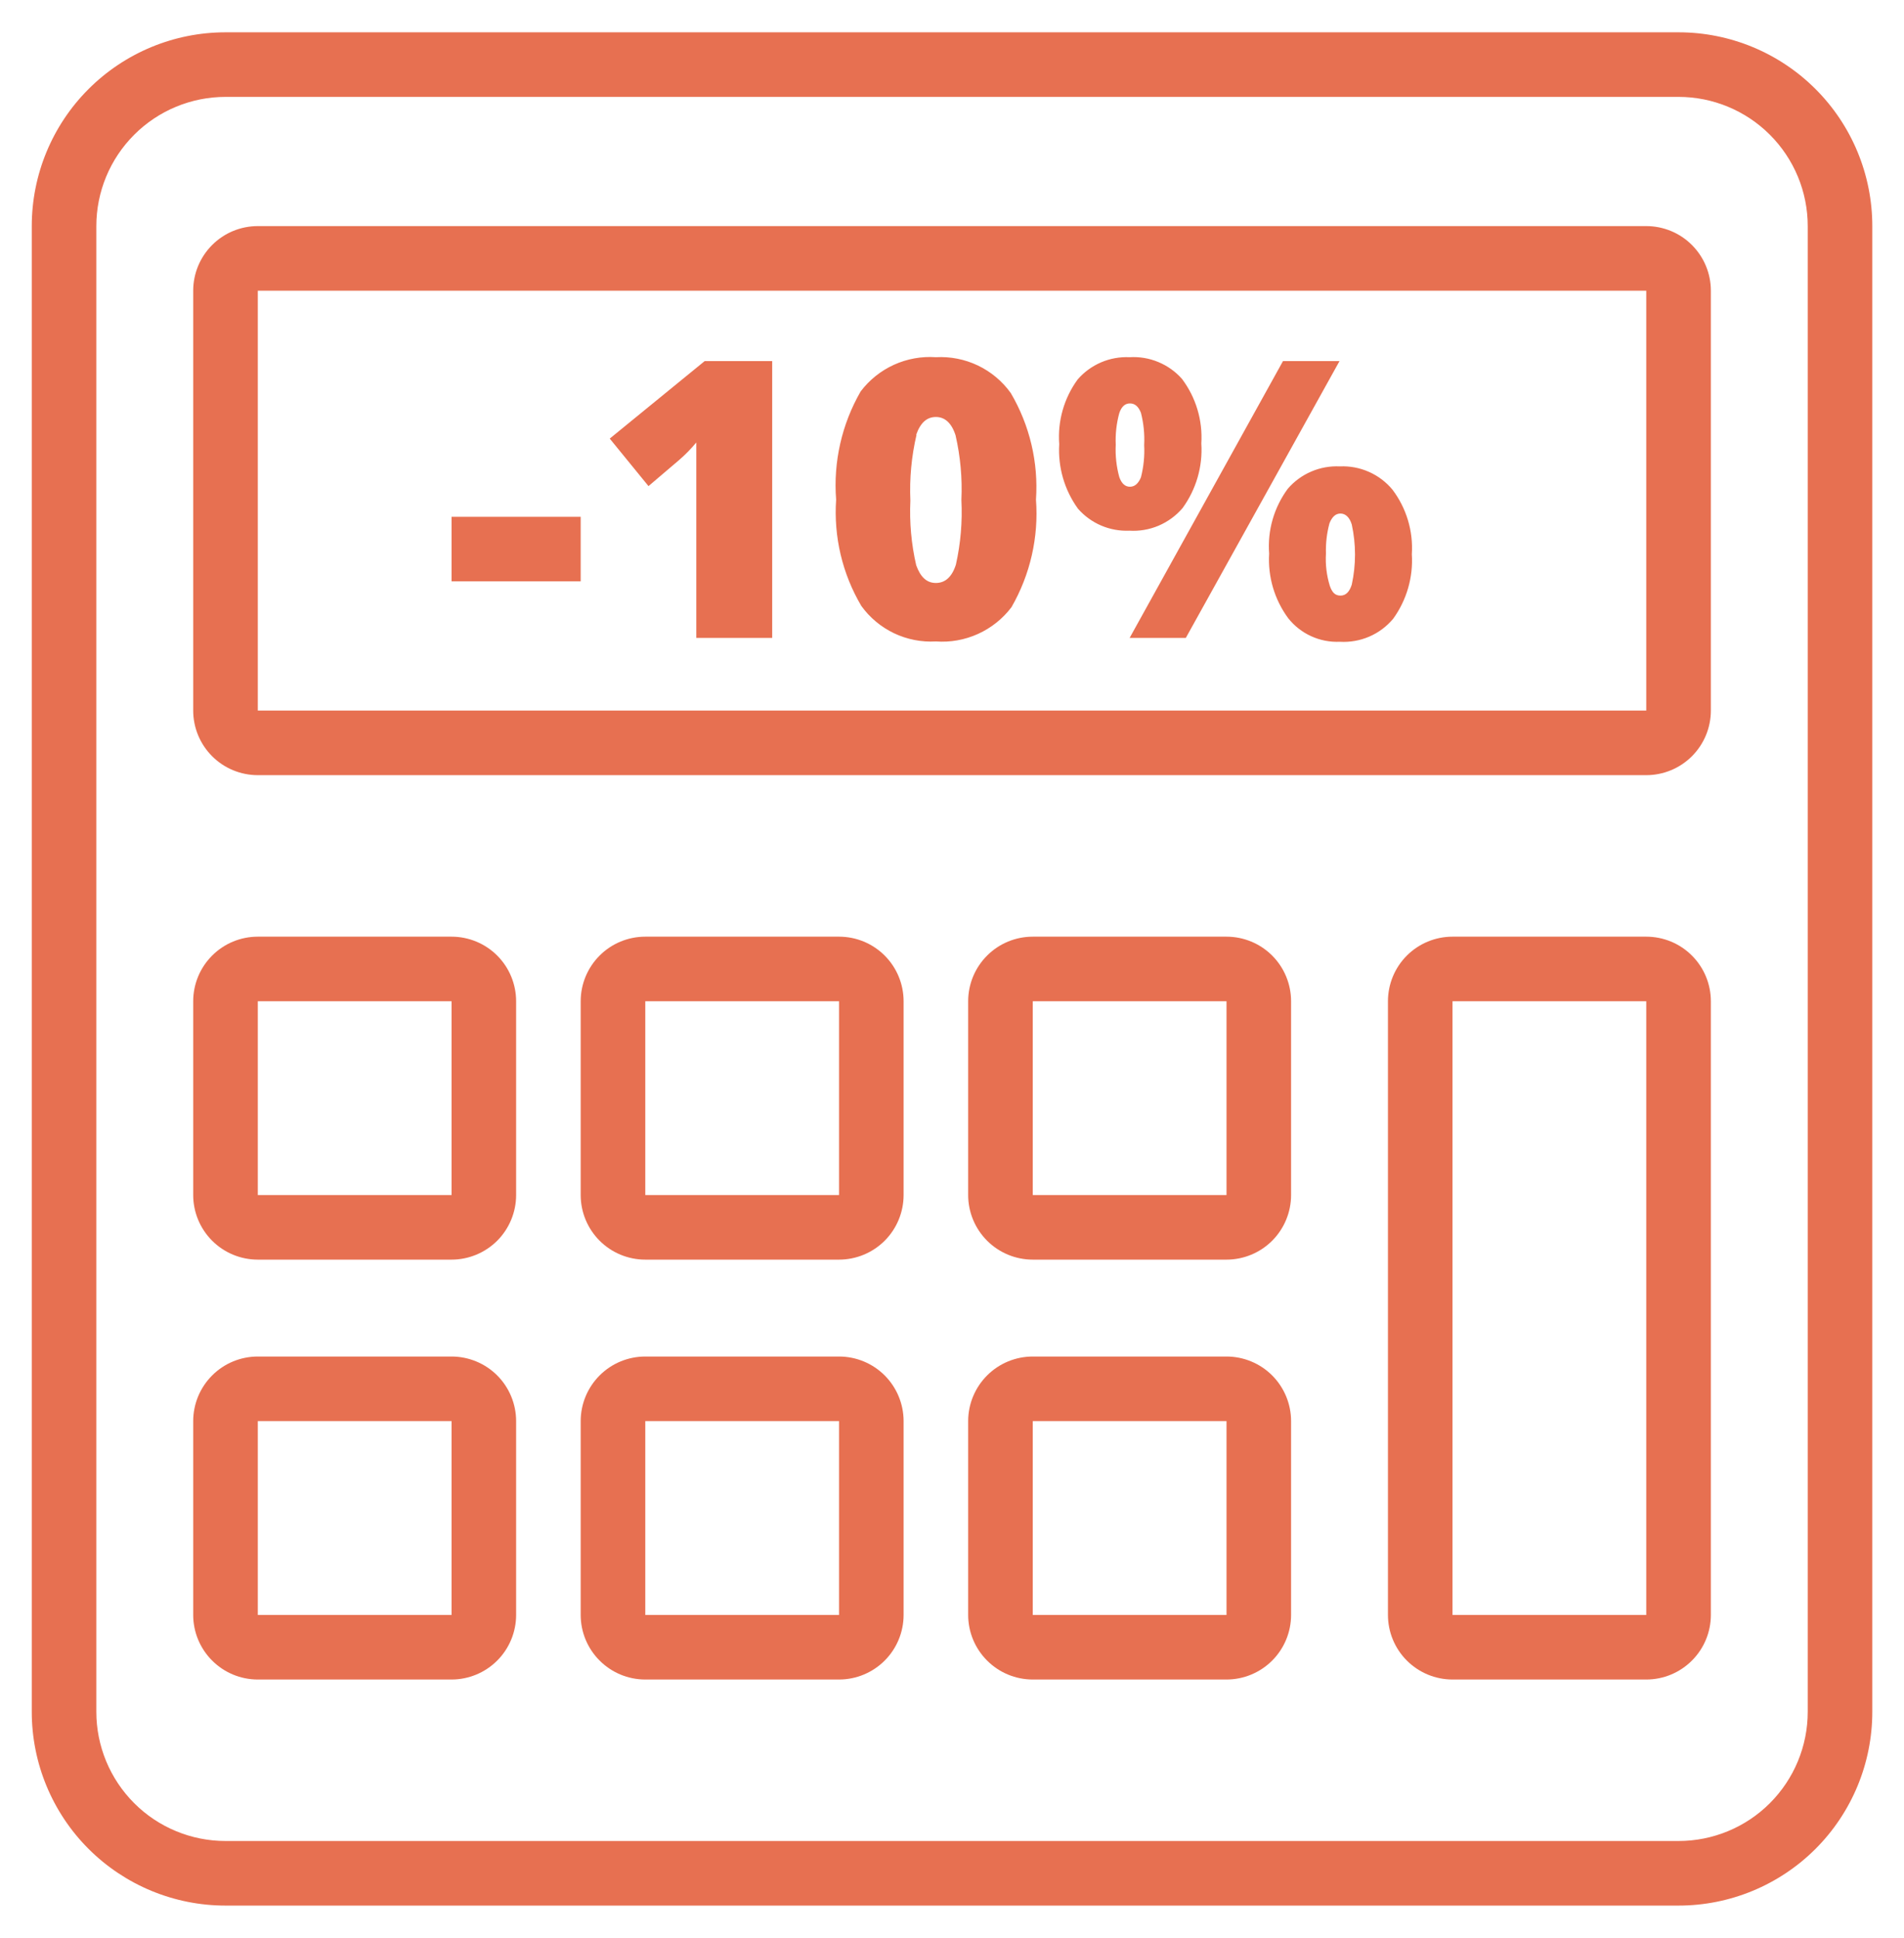 <svg width="57" height="58" viewBox="0 0 57 58" fill="none" xmlns="http://www.w3.org/2000/svg">
<path d="M50.251 0.967H6.751C5.213 0.967 3.738 1.578 2.65 2.666C1.562 3.753 0.951 5.229 0.951 6.767V51.233C0.951 52.772 1.562 54.247 2.65 55.335C3.738 56.422 5.213 57.033 6.751 57.033H50.251C51.789 57.033 53.264 56.422 54.352 55.335C55.44 54.247 56.051 52.772 56.051 51.233V6.767C56.051 5.229 55.44 3.753 54.352 2.666C53.264 1.578 51.789 0.967 50.251 0.967V0.967ZM54.118 51.233C54.118 52.259 53.71 53.242 52.985 53.968C52.26 54.693 51.276 55.1 50.251 55.1H6.751C5.726 55.1 4.742 54.693 4.017 53.968C3.292 53.242 2.884 52.259 2.884 51.233V6.767C2.884 5.741 3.292 4.758 4.017 4.033C4.742 3.308 5.726 2.9 6.751 2.9H50.251C51.276 2.9 52.26 3.308 52.985 4.033C53.71 4.758 54.118 5.741 54.118 6.767V51.233ZM49.284 6.767H7.718C7.205 6.767 6.713 6.97 6.351 7.333C5.988 7.696 5.784 8.187 5.784 8.7V21.267C5.784 21.779 5.988 22.271 6.351 22.634C6.713 22.996 7.205 23.2 7.718 23.2H49.284C49.797 23.2 50.289 22.996 50.651 22.634C51.014 22.271 51.218 21.779 51.218 21.267V8.7C51.218 8.187 51.014 7.696 50.651 7.333C50.289 6.97 49.797 6.767 49.284 6.767V6.767ZM49.284 21.267H7.718V8.7H49.284V21.267ZM49.284 28.034H43.484C42.972 28.034 42.48 28.237 42.117 28.6C41.755 28.962 41.551 29.454 41.551 29.967V48.334C41.551 48.846 41.755 49.338 42.117 49.7C42.48 50.063 42.972 50.267 43.484 50.267H49.284C49.797 50.267 50.289 50.063 50.651 49.7C51.014 49.338 51.218 48.846 51.218 48.334V29.967C51.218 29.454 51.014 28.962 50.651 28.6C50.289 28.237 49.797 28.034 49.284 28.034ZM49.284 48.334H43.484V29.967H49.284V48.334ZM13.518 40.6H7.718C7.205 40.6 6.713 40.804 6.351 41.166C5.988 41.529 5.784 42.021 5.784 42.533V48.334C5.784 48.846 5.988 49.338 6.351 49.7C6.713 50.063 7.205 50.267 7.718 50.267H13.518C14.03 50.267 14.522 50.063 14.885 49.7C15.247 49.338 15.451 48.846 15.451 48.334V42.533C15.451 42.021 15.247 41.529 14.885 41.166C14.522 40.804 14.03 40.6 13.518 40.6ZM13.518 48.334H7.718V42.533H13.518V48.334ZM25.118 40.6H19.318C18.805 40.6 18.313 40.804 17.951 41.166C17.588 41.529 17.384 42.021 17.384 42.533V48.334C17.384 48.846 17.588 49.338 17.951 49.7C18.313 50.063 18.805 50.267 19.318 50.267H25.118C25.631 50.267 26.122 50.063 26.485 49.7C26.847 49.338 27.051 48.846 27.051 48.334V42.533C27.051 42.021 26.847 41.529 26.485 41.166C26.122 40.804 25.631 40.6 25.118 40.6ZM25.118 48.334H19.318V42.533H25.118V48.334ZM36.718 40.6H30.918C30.405 40.6 29.913 40.804 29.551 41.166C29.188 41.529 28.984 42.021 28.984 42.533V48.334C28.984 48.846 29.188 49.338 29.551 49.7C29.913 50.063 30.405 50.267 30.918 50.267H36.718C37.23 50.267 37.722 50.063 38.085 49.7C38.447 49.338 38.651 48.846 38.651 48.334V42.533C38.651 42.021 38.447 41.529 38.085 41.166C37.722 40.804 37.23 40.6 36.718 40.6ZM36.718 48.334H30.918V42.533H36.718V48.334ZM13.518 28.034H7.718C7.205 28.034 6.713 28.237 6.351 28.6C5.988 28.962 5.784 29.454 5.784 29.967V35.767C5.784 36.279 5.988 36.771 6.351 37.134C6.713 37.496 7.205 37.7 7.718 37.7H13.518C14.03 37.7 14.522 37.496 14.885 37.134C15.247 36.771 15.451 36.279 15.451 35.767V29.967C15.451 29.454 15.247 28.962 14.885 28.6C14.522 28.237 14.03 28.034 13.518 28.034ZM13.518 35.767H7.718V29.967H13.518V35.767ZM25.118 28.034H19.318C18.805 28.034 18.313 28.237 17.951 28.6C17.588 28.962 17.384 29.454 17.384 29.967V35.767C17.384 36.279 17.588 36.771 17.951 37.134C18.313 37.496 18.805 37.7 19.318 37.7H25.118C25.631 37.7 26.122 37.496 26.485 37.134C26.847 36.771 27.051 36.279 27.051 35.767V29.967C27.051 29.454 26.847 28.962 26.485 28.6C26.122 28.237 25.631 28.034 25.118 28.034ZM25.118 35.767H19.318V29.967H25.118V35.767ZM36.718 28.034H30.918C30.405 28.034 29.913 28.237 29.551 28.6C29.188 28.962 28.984 29.454 28.984 29.967V35.767C28.984 36.279 29.188 36.771 29.551 37.134C29.913 37.496 30.405 37.7 30.918 37.7H36.718C37.23 37.7 37.722 37.496 38.085 37.134C38.447 36.771 38.651 36.279 38.651 35.767V29.967C38.651 29.454 38.447 28.962 38.085 28.6C37.722 28.237 37.23 28.034 36.718 28.034ZM36.718 35.767H30.918V29.967H36.718V35.767ZM17.384 17.4H13.518V15.467H17.384V17.4ZM19.414 14.549L18.254 13.127L21.096 10.807H23.117V19.092H20.845V14.703C20.845 14.171 20.845 13.688 20.845 13.243C20.686 13.435 20.512 13.613 20.323 13.775L19.414 14.549ZM28.018 19.198C28.45 19.23 28.884 19.152 29.279 18.973C29.674 18.794 30.018 18.519 30.28 18.174C30.842 17.198 31.098 16.077 31.014 14.954C31.09 13.839 30.827 12.728 30.26 11.764C30.007 11.411 29.669 11.128 29.277 10.94C28.885 10.753 28.452 10.667 28.018 10.691C27.587 10.661 27.155 10.739 26.761 10.918C26.368 11.097 26.026 11.371 25.765 11.716C25.2 12.697 24.944 13.826 25.031 14.954C24.955 16.066 25.218 17.175 25.785 18.135C26.038 18.485 26.375 18.767 26.765 18.953C27.155 19.138 27.586 19.223 28.018 19.198ZM27.428 13.011C27.554 12.654 27.747 12.48 28.018 12.48C28.288 12.48 28.491 12.664 28.607 13.031C28.752 13.665 28.811 14.315 28.781 14.964C28.814 15.613 28.759 16.263 28.617 16.898C28.501 17.265 28.298 17.448 28.018 17.448C27.737 17.448 27.554 17.265 27.428 16.917C27.282 16.283 27.224 15.633 27.254 14.983C27.225 14.321 27.287 13.657 27.438 13.011H27.428ZM33.818 19.092L38.409 10.807H40.101L35.5 19.092H33.818ZM37.994 16.569C37.952 17.26 38.153 17.944 38.564 18.502C38.748 18.734 38.983 18.919 39.252 19.041C39.521 19.164 39.815 19.221 40.111 19.208C40.412 19.226 40.713 19.173 40.99 19.054C41.267 18.935 41.512 18.752 41.706 18.521C42.111 17.962 42.31 17.278 42.266 16.588C42.311 15.895 42.105 15.209 41.686 14.655C41.495 14.425 41.254 14.242 40.98 14.122C40.707 14.001 40.409 13.945 40.111 13.959C39.818 13.945 39.525 13.997 39.256 14.113C38.986 14.228 38.746 14.404 38.554 14.626C38.14 15.185 37.941 15.875 37.994 16.569V16.569ZM39.801 15.66C39.879 15.467 39.985 15.37 40.13 15.37C40.275 15.37 40.401 15.476 40.468 15.699C40.597 16.291 40.597 16.904 40.468 17.497C40.401 17.709 40.294 17.826 40.13 17.826C39.966 17.826 39.879 17.729 39.811 17.535C39.715 17.223 39.675 16.895 39.695 16.569C39.685 16.262 39.721 15.956 39.801 15.66ZM33.808 15.883C34.108 15.902 34.409 15.85 34.686 15.733C34.962 15.615 35.208 15.435 35.403 15.206C35.81 14.647 36.009 13.963 35.964 13.273C36.008 12.579 35.802 11.893 35.384 11.339C35.189 11.119 34.947 10.947 34.675 10.835C34.404 10.722 34.111 10.673 33.818 10.691C33.525 10.677 33.232 10.73 32.963 10.845C32.693 10.961 32.453 11.136 32.261 11.358C31.853 11.917 31.658 12.602 31.71 13.292C31.668 13.982 31.866 14.665 32.271 15.225C32.463 15.444 32.701 15.617 32.969 15.731C33.237 15.845 33.527 15.896 33.818 15.883H33.808ZM33.508 12.364C33.573 12.171 33.679 12.074 33.827 12.074C33.972 12.074 34.079 12.161 34.156 12.354C34.237 12.67 34.27 12.995 34.253 13.321C34.27 13.646 34.237 13.972 34.156 14.287C34.079 14.471 33.972 14.568 33.827 14.568C33.682 14.568 33.576 14.471 33.508 14.278C33.422 13.963 33.386 13.637 33.402 13.311C33.388 12.992 33.424 12.672 33.508 12.364V12.364Z" fill="#E77051"/>
</svg>
